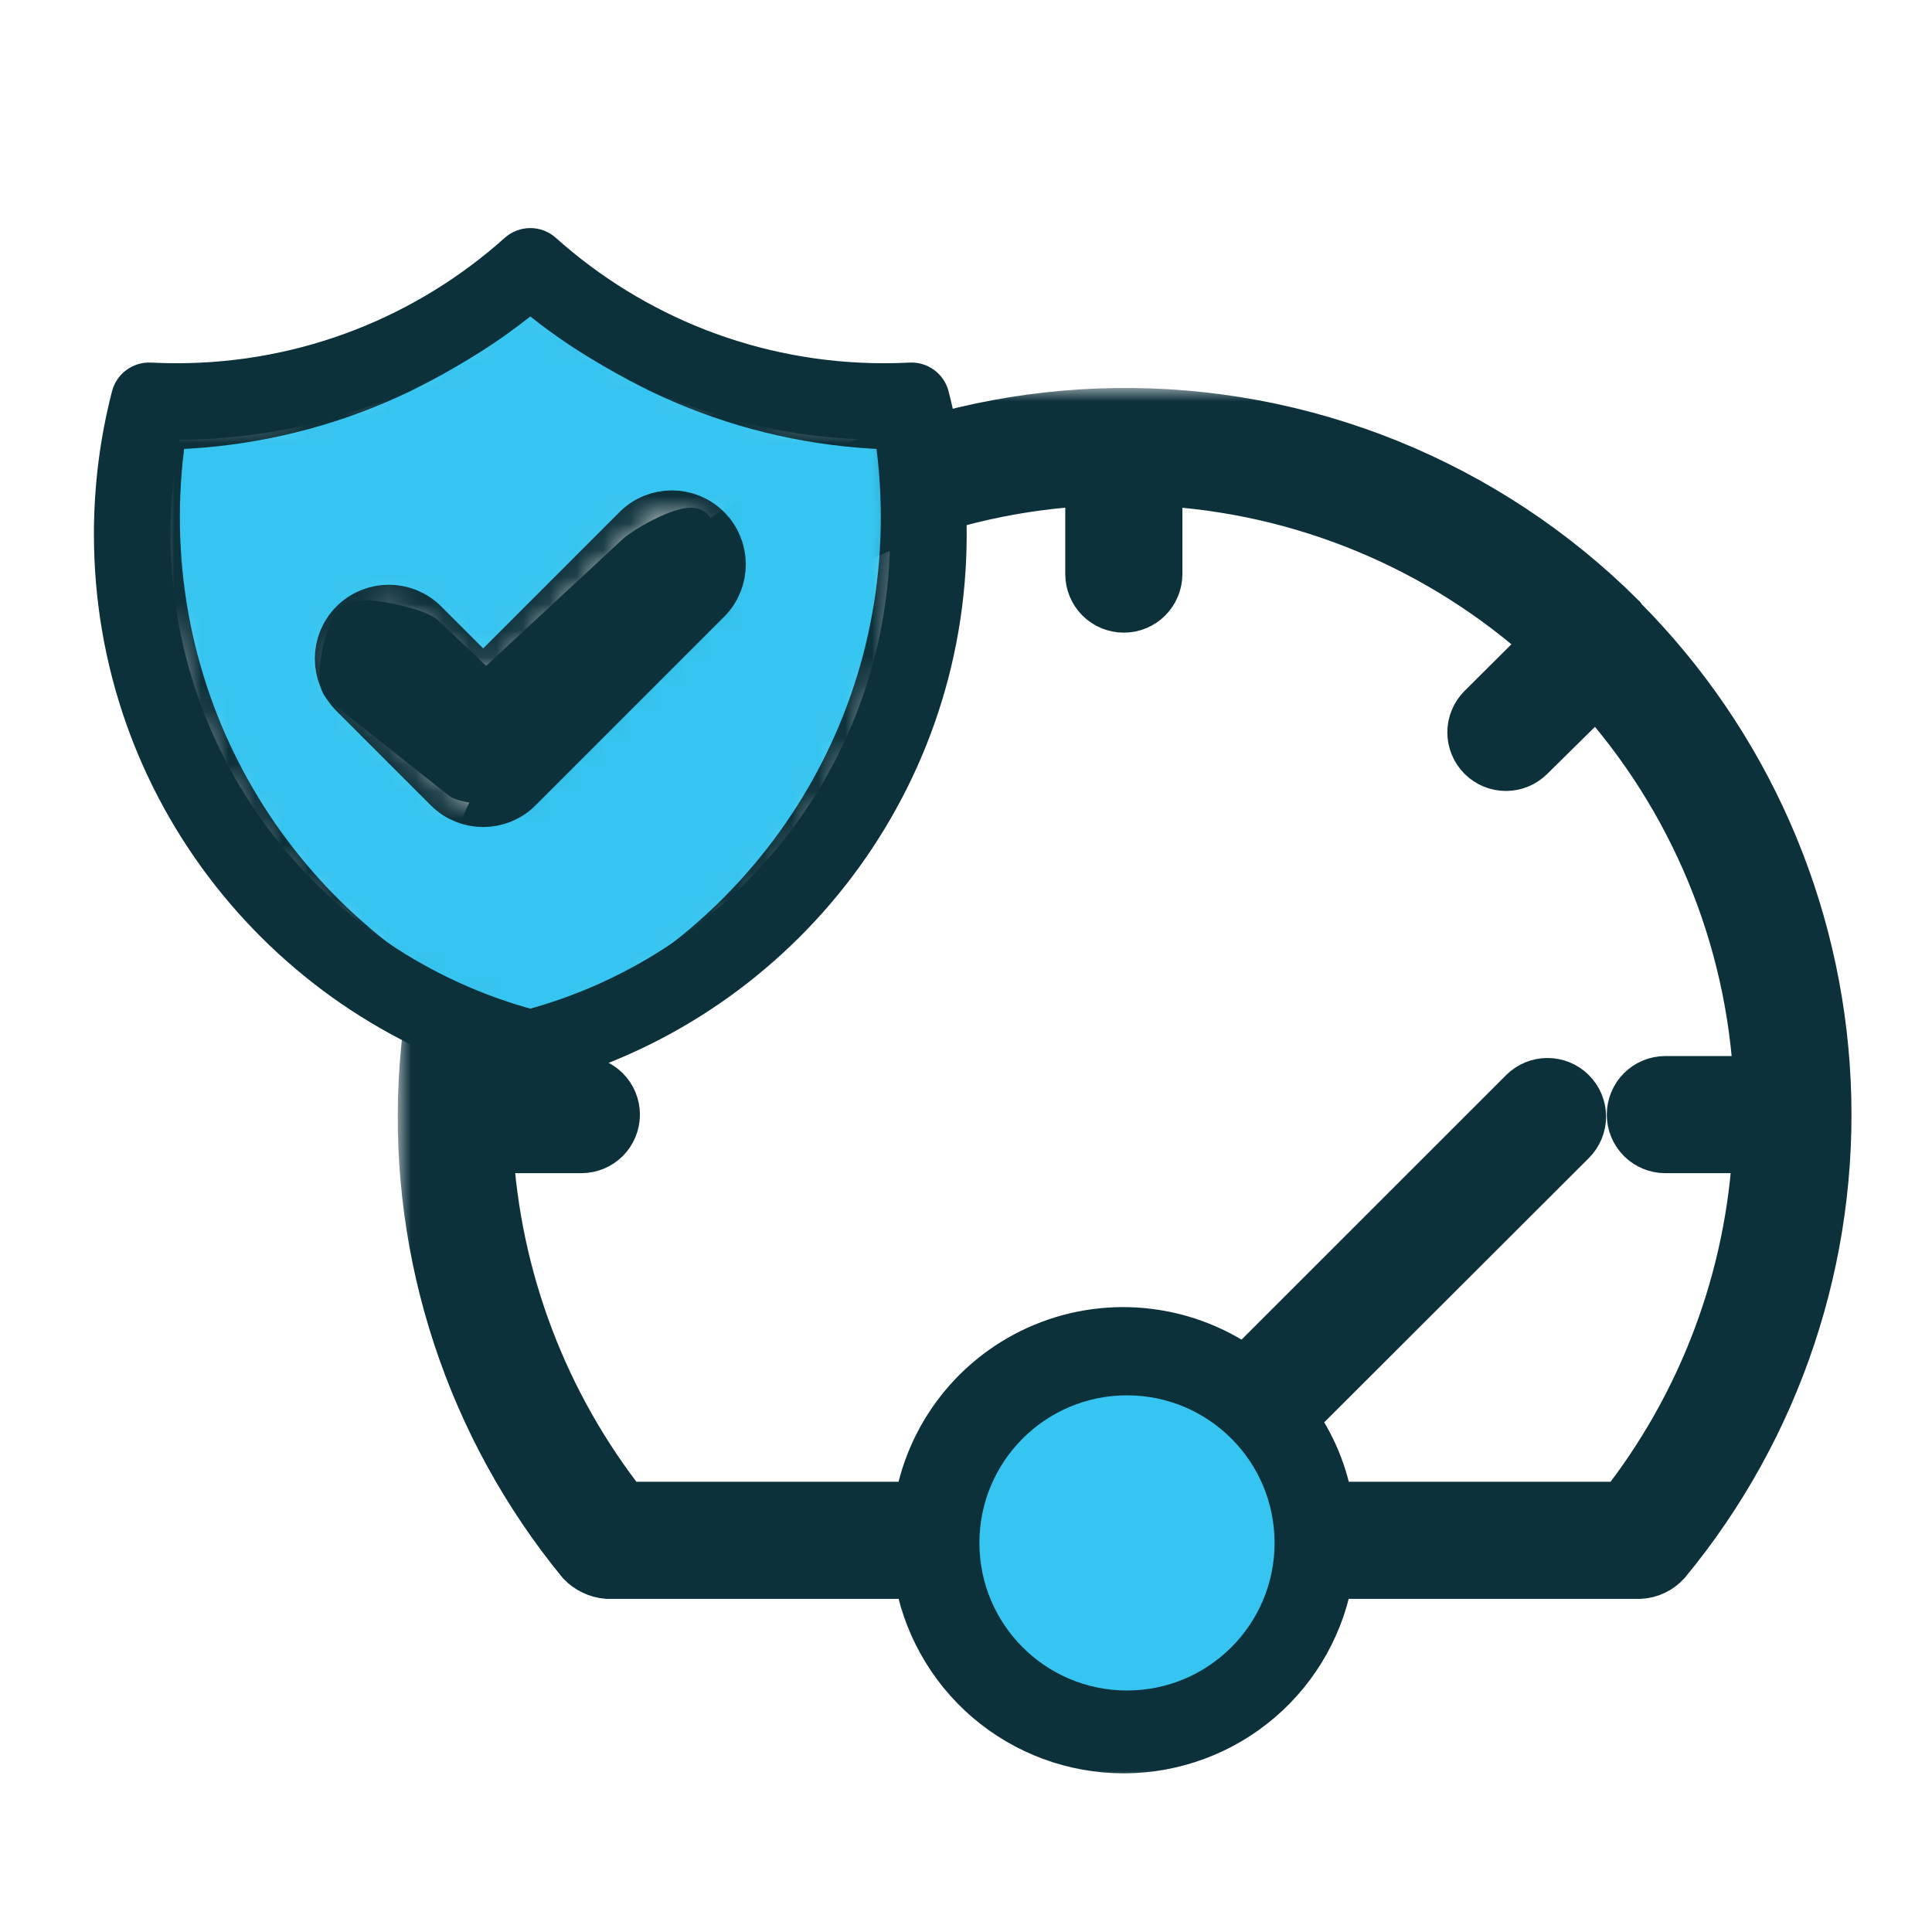 <svg width="72" height="72" viewBox="0 0 72 72" fill="none" xmlns="http://www.w3.org/2000/svg">
<g id="performance-approval-matirx">
<g id="Group 1171275595">
<g id="Group 1171275314">
<g id="Vector">
<mask id="path-1-outside-1_6486_46527" maskUnits="userSpaceOnUse" x="14.822" y="14.457" width="55" height="52" fill="black">
<rect fill="white" x="14.822" y="14.457" width="55" height="52"/>
<path d="M41.526 15.461C34.764 15.567 28.309 18.297 23.523 23.073V23.131C18.922 27.7 16.189 33.818 15.857 40.293C15.524 46.768 17.617 53.135 21.726 58.15C21.967 58.4 22.29 58.555 22.636 58.586H34.303C34.581 60.396 35.497 62.046 36.886 63.239C38.275 64.431 40.045 65.087 41.876 65.087C43.706 65.087 45.477 64.431 46.866 63.239C48.255 62.046 49.171 60.396 49.448 58.586H61.116C61.465 58.566 61.792 58.409 62.028 58.15C66.156 53.153 68.275 46.797 67.971 40.323C67.667 33.848 64.962 27.719 60.384 23.131L60.349 23.073C57.88 20.61 54.942 18.667 51.709 17.359C48.476 16.052 45.013 15.406 41.526 15.461ZM40.699 17.848V21.395C40.699 21.708 40.824 22.009 41.045 22.231C41.267 22.453 41.568 22.577 41.882 22.577C42.195 22.577 42.496 22.453 42.717 22.231C42.939 22.009 43.064 21.708 43.064 21.395V17.848C48.534 18.118 53.741 20.278 57.795 23.96L55.288 26.454C55.177 26.564 55.089 26.695 55.029 26.839C54.969 26.983 54.938 27.137 54.938 27.293C54.938 27.449 54.969 27.604 55.029 27.748C55.089 27.892 55.177 28.023 55.288 28.133C55.398 28.242 55.529 28.329 55.673 28.389C55.818 28.448 55.972 28.477 56.128 28.477C56.438 28.475 56.735 28.351 56.955 28.133L59.497 25.627C63.178 29.681 65.339 34.887 65.609 40.356H62.062C61.749 40.356 61.448 40.481 61.226 40.703C61.005 40.925 60.88 41.225 60.88 41.539C60.88 41.852 61.005 42.153 61.226 42.375C61.448 42.596 61.749 42.721 62.062 42.721H65.574C65.323 47.636 63.555 52.353 60.513 56.222H49.448C49.27 55.01 48.795 53.86 48.065 52.876L58.504 42.451C58.615 42.341 58.703 42.21 58.763 42.066C58.823 41.922 58.854 41.767 58.854 41.611C58.854 41.455 58.823 41.301 58.763 41.157C58.703 41.013 58.615 40.882 58.504 40.772C58.283 40.552 57.983 40.428 57.67 40.428C57.358 40.428 57.059 40.552 56.837 40.772L46.398 51.209C45.338 50.425 44.094 49.929 42.786 49.769C41.477 49.608 40.15 49.789 38.933 50.294C37.715 50.799 36.649 51.61 35.838 52.648C35.026 53.687 34.498 54.918 34.303 56.222H23.227C20.173 52.356 18.389 47.64 18.119 42.721H21.666C21.98 42.721 22.28 42.596 22.502 42.375C22.724 42.153 22.848 41.852 22.848 41.539C22.848 41.225 22.724 40.925 22.502 40.703C22.28 40.481 21.98 40.356 21.666 40.356H18.119C18.39 34.887 20.55 29.681 24.231 25.627L26.737 28.133C26.957 28.352 27.255 28.475 27.566 28.477C27.721 28.477 27.875 28.447 28.019 28.388C28.163 28.329 28.294 28.242 28.404 28.133C28.515 28.023 28.602 27.892 28.663 27.748C28.723 27.604 28.753 27.449 28.753 27.293C28.753 27.137 28.723 26.983 28.663 26.839C28.602 26.695 28.515 26.564 28.404 26.454L25.898 23.96C29.971 20.263 35.205 18.102 40.699 17.848Z"/>
</mask>
<path d="M41.526 15.461C34.764 15.567 28.309 18.297 23.523 23.073V23.131C18.922 27.7 16.189 33.818 15.857 40.293C15.524 46.768 17.617 53.135 21.726 58.15C21.967 58.4 22.29 58.555 22.636 58.586H34.303C34.581 60.396 35.497 62.046 36.886 63.239C38.275 64.431 40.045 65.087 41.876 65.087C43.706 65.087 45.477 64.431 46.866 63.239C48.255 62.046 49.171 60.396 49.448 58.586H61.116C61.465 58.566 61.792 58.409 62.028 58.15C66.156 53.153 68.275 46.797 67.971 40.323C67.667 33.848 64.962 27.719 60.384 23.131L60.349 23.073C57.88 20.61 54.942 18.667 51.709 17.359C48.476 16.052 45.013 15.406 41.526 15.461ZM40.699 17.848V21.395C40.699 21.708 40.824 22.009 41.045 22.231C41.267 22.453 41.568 22.577 41.882 22.577C42.195 22.577 42.496 22.453 42.717 22.231C42.939 22.009 43.064 21.708 43.064 21.395V17.848C48.534 18.118 53.741 20.278 57.795 23.96L55.288 26.454C55.177 26.564 55.089 26.695 55.029 26.839C54.969 26.983 54.938 27.137 54.938 27.293C54.938 27.449 54.969 27.604 55.029 27.748C55.089 27.892 55.177 28.023 55.288 28.133C55.398 28.242 55.529 28.329 55.673 28.389C55.818 28.448 55.972 28.477 56.128 28.477C56.438 28.475 56.735 28.351 56.955 28.133L59.497 25.627C63.178 29.681 65.339 34.887 65.609 40.356H62.062C61.749 40.356 61.448 40.481 61.226 40.703C61.005 40.925 60.88 41.225 60.88 41.539C60.88 41.852 61.005 42.153 61.226 42.375C61.448 42.596 61.749 42.721 62.062 42.721H65.574C65.323 47.636 63.555 52.353 60.513 56.222H49.448C49.27 55.01 48.795 53.86 48.065 52.876L58.504 42.451C58.615 42.341 58.703 42.21 58.763 42.066C58.823 41.922 58.854 41.767 58.854 41.611C58.854 41.455 58.823 41.301 58.763 41.157C58.703 41.013 58.615 40.882 58.504 40.772C58.283 40.552 57.983 40.428 57.67 40.428C57.358 40.428 57.059 40.552 56.837 40.772L46.398 51.209C45.338 50.425 44.094 49.929 42.786 49.769C41.477 49.608 40.15 49.789 38.933 50.294C37.715 50.799 36.649 51.61 35.838 52.648C35.026 53.687 34.498 54.918 34.303 56.222H23.227C20.173 52.356 18.389 47.64 18.119 42.721H21.666C21.98 42.721 22.28 42.596 22.502 42.375C22.724 42.153 22.848 41.852 22.848 41.539C22.848 41.225 22.724 40.925 22.502 40.703C22.28 40.481 21.98 40.356 21.666 40.356H18.119C18.39 34.887 20.55 29.681 24.231 25.627L26.737 28.133C26.957 28.352 27.255 28.475 27.566 28.477C27.721 28.477 27.875 28.447 28.019 28.388C28.163 28.329 28.294 28.242 28.404 28.133C28.515 28.023 28.602 27.892 28.663 27.748C28.723 27.604 28.753 27.449 28.753 27.293C28.753 27.137 28.723 26.983 28.663 26.839C28.602 26.695 28.515 26.564 28.404 26.454L25.898 23.96C29.971 20.263 35.205 18.102 40.699 17.848Z" fill="#0D313B"/>
<path d="M41.526 15.461C34.764 15.567 28.309 18.297 23.523 23.073V23.131C18.922 27.7 16.189 33.818 15.857 40.293C15.524 46.768 17.617 53.135 21.726 58.15C21.967 58.4 22.29 58.555 22.636 58.586H34.303C34.581 60.396 35.497 62.046 36.886 63.239C38.275 64.431 40.045 65.087 41.876 65.087C43.706 65.087 45.477 64.431 46.866 63.239C48.255 62.046 49.171 60.396 49.448 58.586H61.116C61.465 58.566 61.792 58.409 62.028 58.15C66.156 53.153 68.275 46.797 67.971 40.323C67.667 33.848 64.962 27.719 60.384 23.131L60.349 23.073C57.88 20.61 54.942 18.667 51.709 17.359C48.476 16.052 45.013 15.406 41.526 15.461ZM40.699 17.848V21.395C40.699 21.708 40.824 22.009 41.045 22.231C41.267 22.453 41.568 22.577 41.882 22.577C42.195 22.577 42.496 22.453 42.717 22.231C42.939 22.009 43.064 21.708 43.064 21.395V17.848C48.534 18.118 53.741 20.278 57.795 23.96L55.288 26.454C55.177 26.564 55.089 26.695 55.029 26.839C54.969 26.983 54.938 27.137 54.938 27.293C54.938 27.449 54.969 27.604 55.029 27.748C55.089 27.892 55.177 28.023 55.288 28.133C55.398 28.242 55.529 28.329 55.673 28.389C55.818 28.448 55.972 28.477 56.128 28.477C56.438 28.475 56.735 28.351 56.955 28.133L59.497 25.627C63.178 29.681 65.339 34.887 65.609 40.356H62.062C61.749 40.356 61.448 40.481 61.226 40.703C61.005 40.925 60.88 41.225 60.88 41.539C60.88 41.852 61.005 42.153 61.226 42.375C61.448 42.596 61.749 42.721 62.062 42.721H65.574C65.323 47.636 63.555 52.353 60.513 56.222H49.448C49.27 55.01 48.795 53.86 48.065 52.876L58.504 42.451C58.615 42.341 58.703 42.21 58.763 42.066C58.823 41.922 58.854 41.767 58.854 41.611C58.854 41.455 58.823 41.301 58.763 41.157C58.703 41.013 58.615 40.882 58.504 40.772C58.283 40.552 57.983 40.428 57.67 40.428C57.358 40.428 57.059 40.552 56.837 40.772L46.398 51.209C45.338 50.425 44.094 49.929 42.786 49.769C41.477 49.608 40.15 49.789 38.933 50.294C37.715 50.799 36.649 51.61 35.838 52.648C35.026 53.687 34.498 54.918 34.303 56.222H23.227C20.173 52.356 18.389 47.64 18.119 42.721H21.666C21.98 42.721 22.28 42.596 22.502 42.375C22.724 42.153 22.848 41.852 22.848 41.539C22.848 41.225 22.724 40.925 22.502 40.703C22.28 40.481 21.98 40.356 21.666 40.356H18.119C18.39 34.887 20.55 29.681 24.231 25.627L26.737 28.133C26.957 28.352 27.255 28.475 27.566 28.477C27.721 28.477 27.875 28.447 28.019 28.388C28.163 28.329 28.294 28.242 28.404 28.133C28.515 28.023 28.602 27.892 28.663 27.748C28.723 27.604 28.753 27.449 28.753 27.293C28.753 27.137 28.723 26.983 28.663 26.839C28.602 26.695 28.515 26.564 28.404 26.454L25.898 23.96C29.971 20.263 35.205 18.102 40.699 17.848Z" stroke="#0D313B" stroke-width="2" mask="url(#path-1-outside-1_6486_46527)"/>
</g>
</g>
<g id="Group 1171275298">
<g id="Icon">
<mask id="path-2-inside-2_6486_46527" fill="white">
<path fill-rule="evenodd" clip-rule="evenodd" d="M5.995 15.759C11.283 15.687 16.1 13.67 19.764 10.39C23.428 13.67 28.246 15.687 33.533 15.759C33.725 16.903 33.825 18.078 33.825 19.276C33.825 28.459 27.956 36.272 19.764 39.167C11.572 36.272 5.703 28.459 5.703 19.276C5.703 18.078 5.803 16.903 5.995 15.759ZM26.28 22.276C26.966 21.59 26.966 20.477 26.28 19.791C25.594 19.104 24.481 19.104 23.794 19.791L18.007 25.578L15.734 23.306C15.048 22.62 13.935 22.62 13.248 23.306C12.562 23.992 12.562 25.105 13.248 25.792L16.764 29.307C17.45 29.993 18.563 29.993 19.249 29.307L26.28 22.276Z"/>
</mask>
<path fill-rule="evenodd" clip-rule="evenodd" d="M5.995 15.759C11.283 15.687 16.1 13.67 19.764 10.39C23.428 13.67 28.246 15.687 33.533 15.759C33.725 16.903 33.825 18.078 33.825 19.276C33.825 28.459 27.956 36.272 19.764 39.167C11.572 36.272 5.703 28.459 5.703 19.276C5.703 18.078 5.803 16.903 5.995 15.759ZM26.28 22.276C26.966 21.59 26.966 20.477 26.28 19.791C25.594 19.104 24.481 19.104 23.794 19.791L18.007 25.578L15.734 23.306C15.048 22.62 13.935 22.62 13.248 23.306C12.562 23.992 12.562 25.105 13.248 25.792L16.764 29.307C17.45 29.993 18.563 29.993 19.249 29.307L26.28 22.276Z" fill="#36C5F0" stroke="#0D313B" stroke-width="2" mask="url(#path-2-inside-2_6486_46527)"/>
</g>
<path id="Icon (Stroke)" fill-rule="evenodd" clip-rule="evenodd" d="M19.144 9.236C19.497 8.921 20.029 8.921 20.381 9.236C23.717 12.222 28.121 14.037 32.95 14.037C33.276 14.037 33.6 14.029 33.922 14.012C34.361 13.99 34.756 14.28 34.866 14.706C35.297 16.37 35.526 18.114 35.526 19.91C35.526 29.56 28.925 37.666 19.994 39.965C19.842 40.004 19.683 40.004 19.532 39.965C10.6 37.666 4 29.56 4 19.91C4 18.113 4.229 16.37 4.659 14.706C4.77 14.28 5.164 13.99 5.604 14.012C5.926 14.028 6.25 14.037 6.576 14.037C11.405 14.037 15.808 12.222 19.144 9.236ZM19.763 11.15C16.181 14.111 11.585 15.891 6.576 15.891C6.478 15.891 6.381 15.89 6.284 15.889C6.003 17.184 5.854 18.529 5.854 19.91C5.854 28.61 11.748 35.936 19.763 38.108C27.777 35.936 33.671 28.61 33.671 19.91C33.671 18.529 33.523 17.184 33.242 15.889C33.145 15.891 33.048 15.891 32.95 15.891C27.94 15.891 23.344 14.111 19.763 11.15ZM26 19.5C26.362 19.862 26.862 21.638 26.5 22L19 29C18.826 29.174 18.59 29.5 18.344 29.5C18.098 29.5 17.174 29.402 17 29.228L12.541 25.693C12.179 25.331 12.638 23.362 13 23C13.362 22.638 15.638 23.138 16 23.5L18.114 25.5L23.5 20.5C23.862 20.138 25.638 19.138 26 19.5Z" fill="#0D313B" stroke="#0D313B" stroke-linecap="round" stroke-linejoin="round"/>
</g>
</g>
<circle id="Ellipse 2660" cx="42" cy="57.5" r="5.5" fill="#36C5F0"/>
</g>
</svg>
